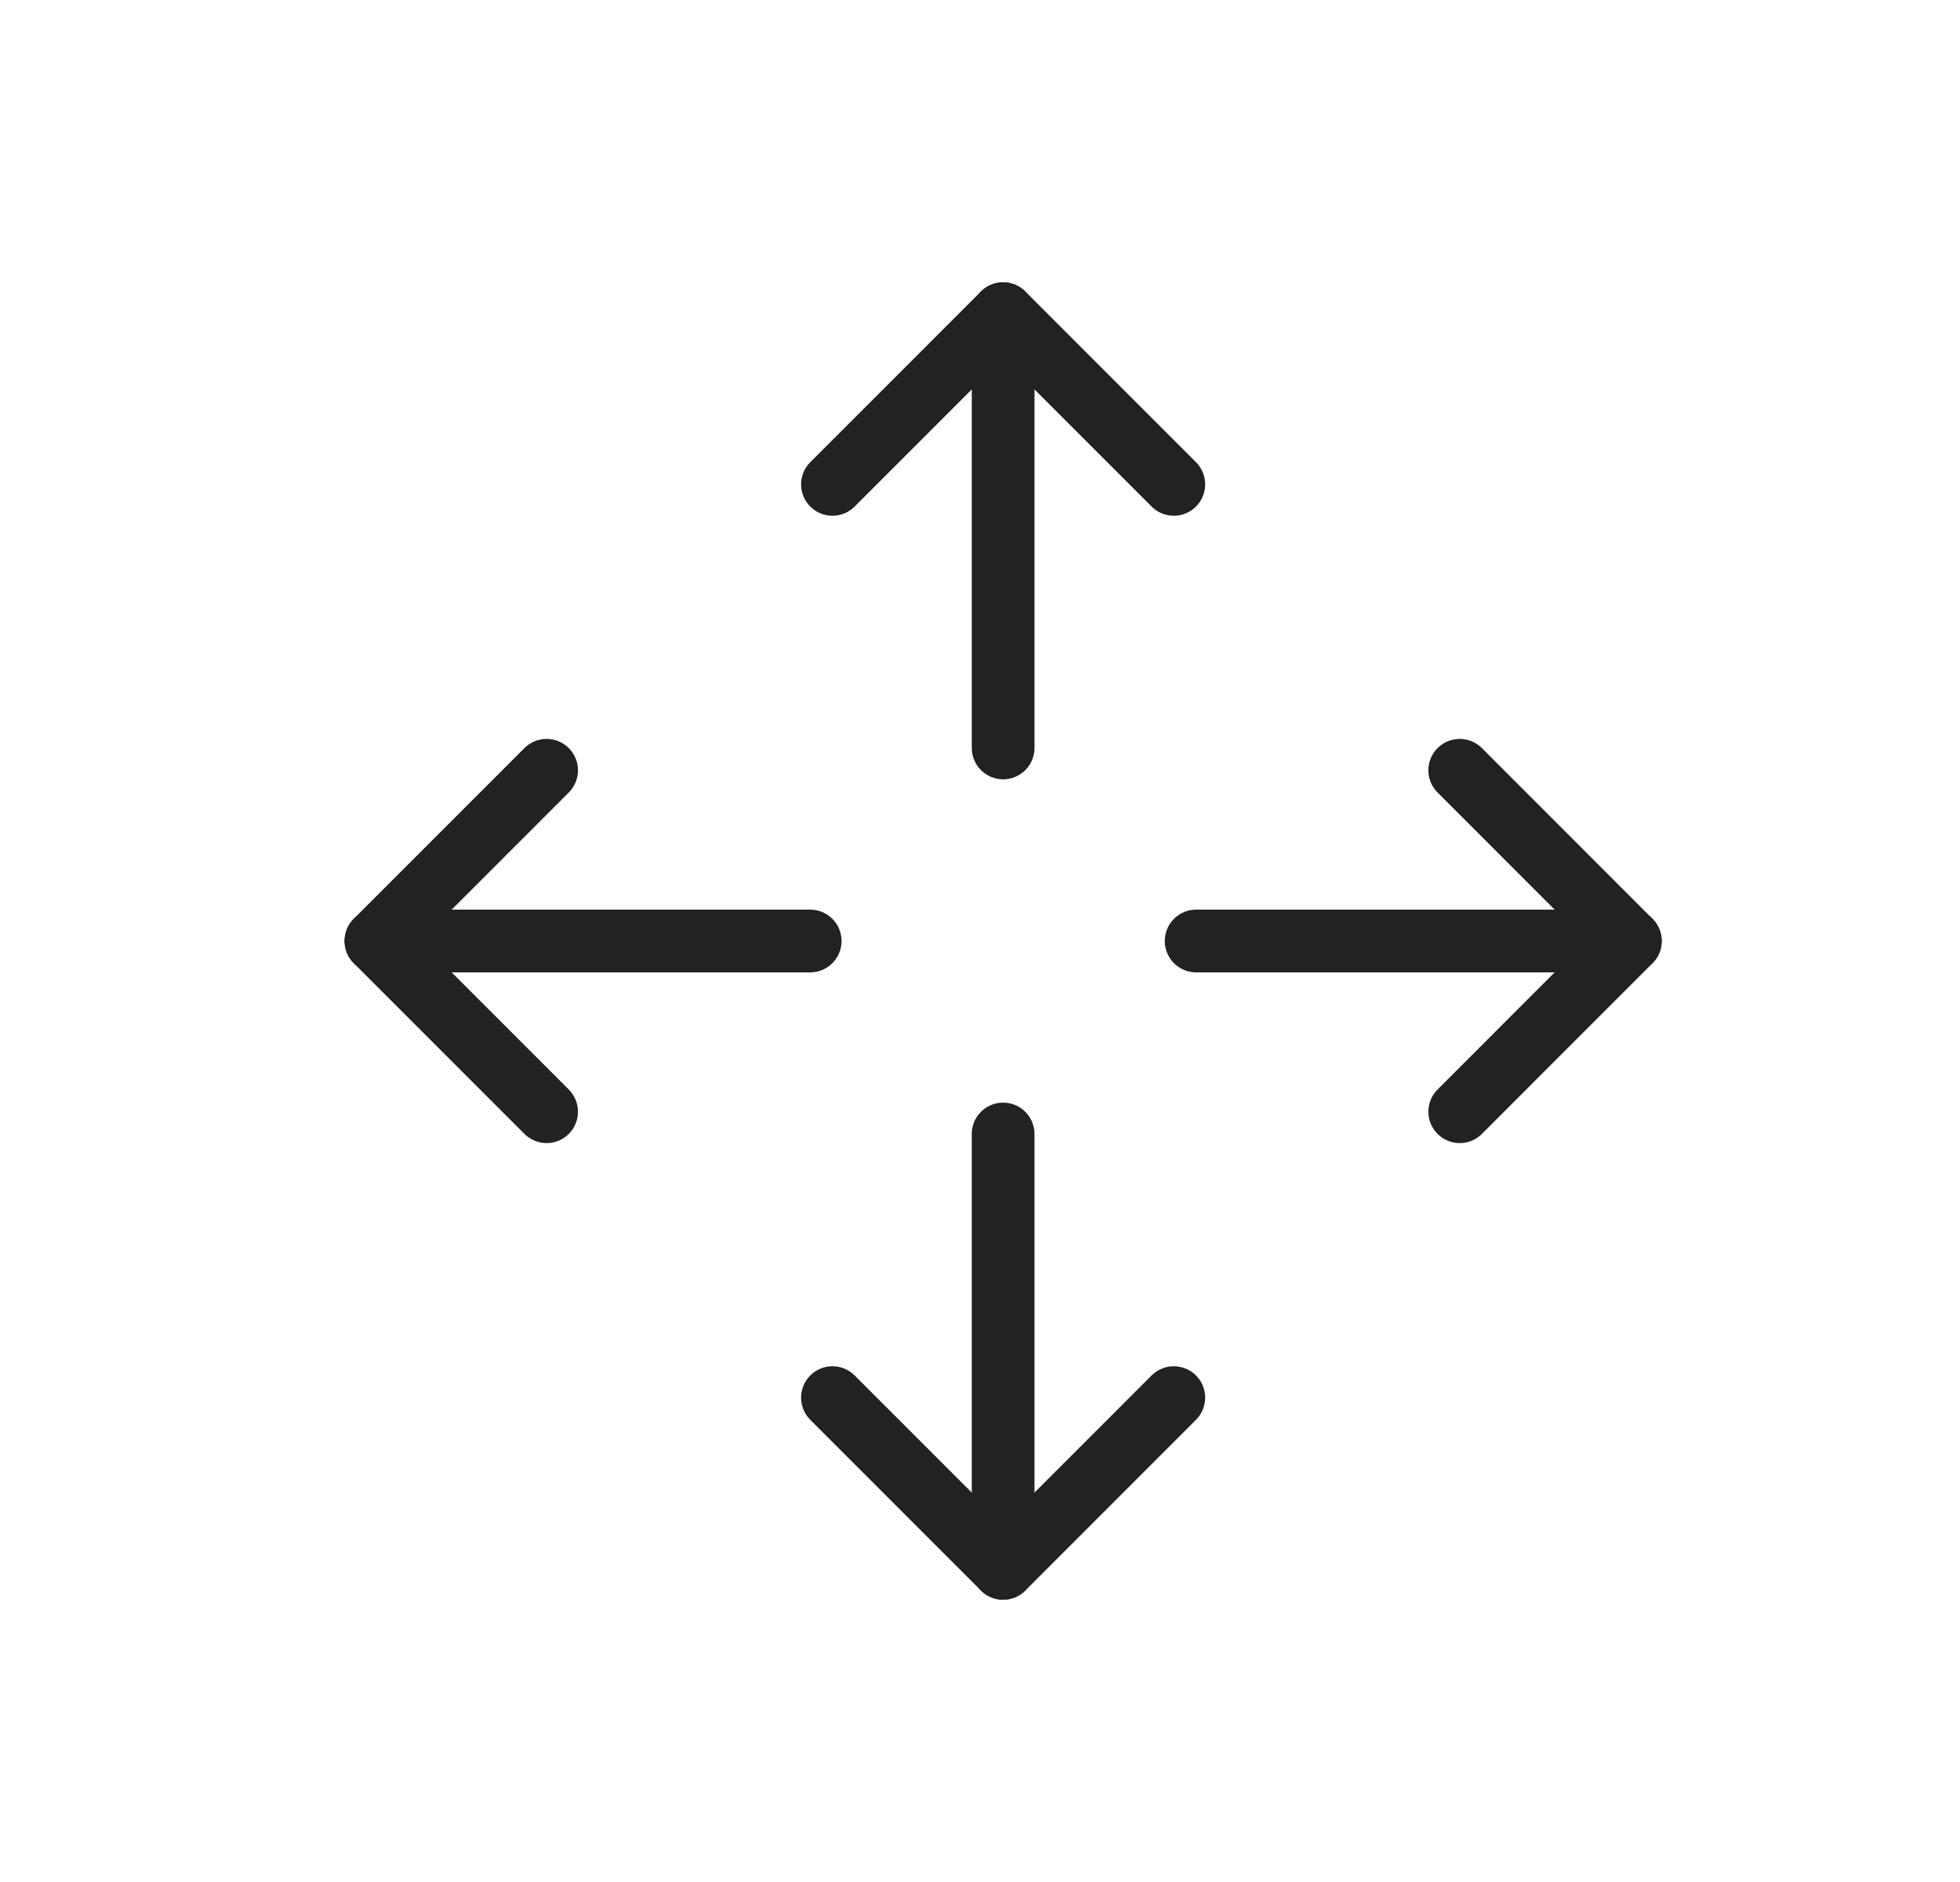<svg width="25" height="24" viewBox="0 0 25 24" fill="none" xmlns="http://www.w3.org/2000/svg">
<path d="M14.972 17.823L12.795 20L10.618 17.823" stroke="#222222" stroke-width="0.8" stroke-linecap="round" stroke-linejoin="round"/>
<path d="M12.795 14.461V20" stroke="#222222" stroke-width="0.8" stroke-linecap="round" stroke-linejoin="round"/>
<path d="M10.618 6.177L12.795 4L14.972 6.177" stroke="#222222" stroke-width="0.8" stroke-linecap="round" stroke-linejoin="round"/>
<path d="M12.795 9.538V4" stroke="#222222" stroke-width="0.8" stroke-linecap="round" stroke-linejoin="round"/>
<path d="M6.972 14.177L4.795 12L6.972 9.823" stroke="#222222" stroke-width="0.8" stroke-linecap="round" stroke-linejoin="round"/>
<path d="M10.334 12H4.795" stroke="#222222" stroke-width="0.8" stroke-linecap="round" stroke-linejoin="round"/>
<path d="M18.619 9.823L20.795 12L18.619 14.177" stroke="#222222" stroke-width="0.8" stroke-linecap="round" stroke-linejoin="round"/>
<path d="M15.257 12H20.795" stroke="#222222" stroke-width="0.8" stroke-linecap="round" stroke-linejoin="round"/>
</svg>

